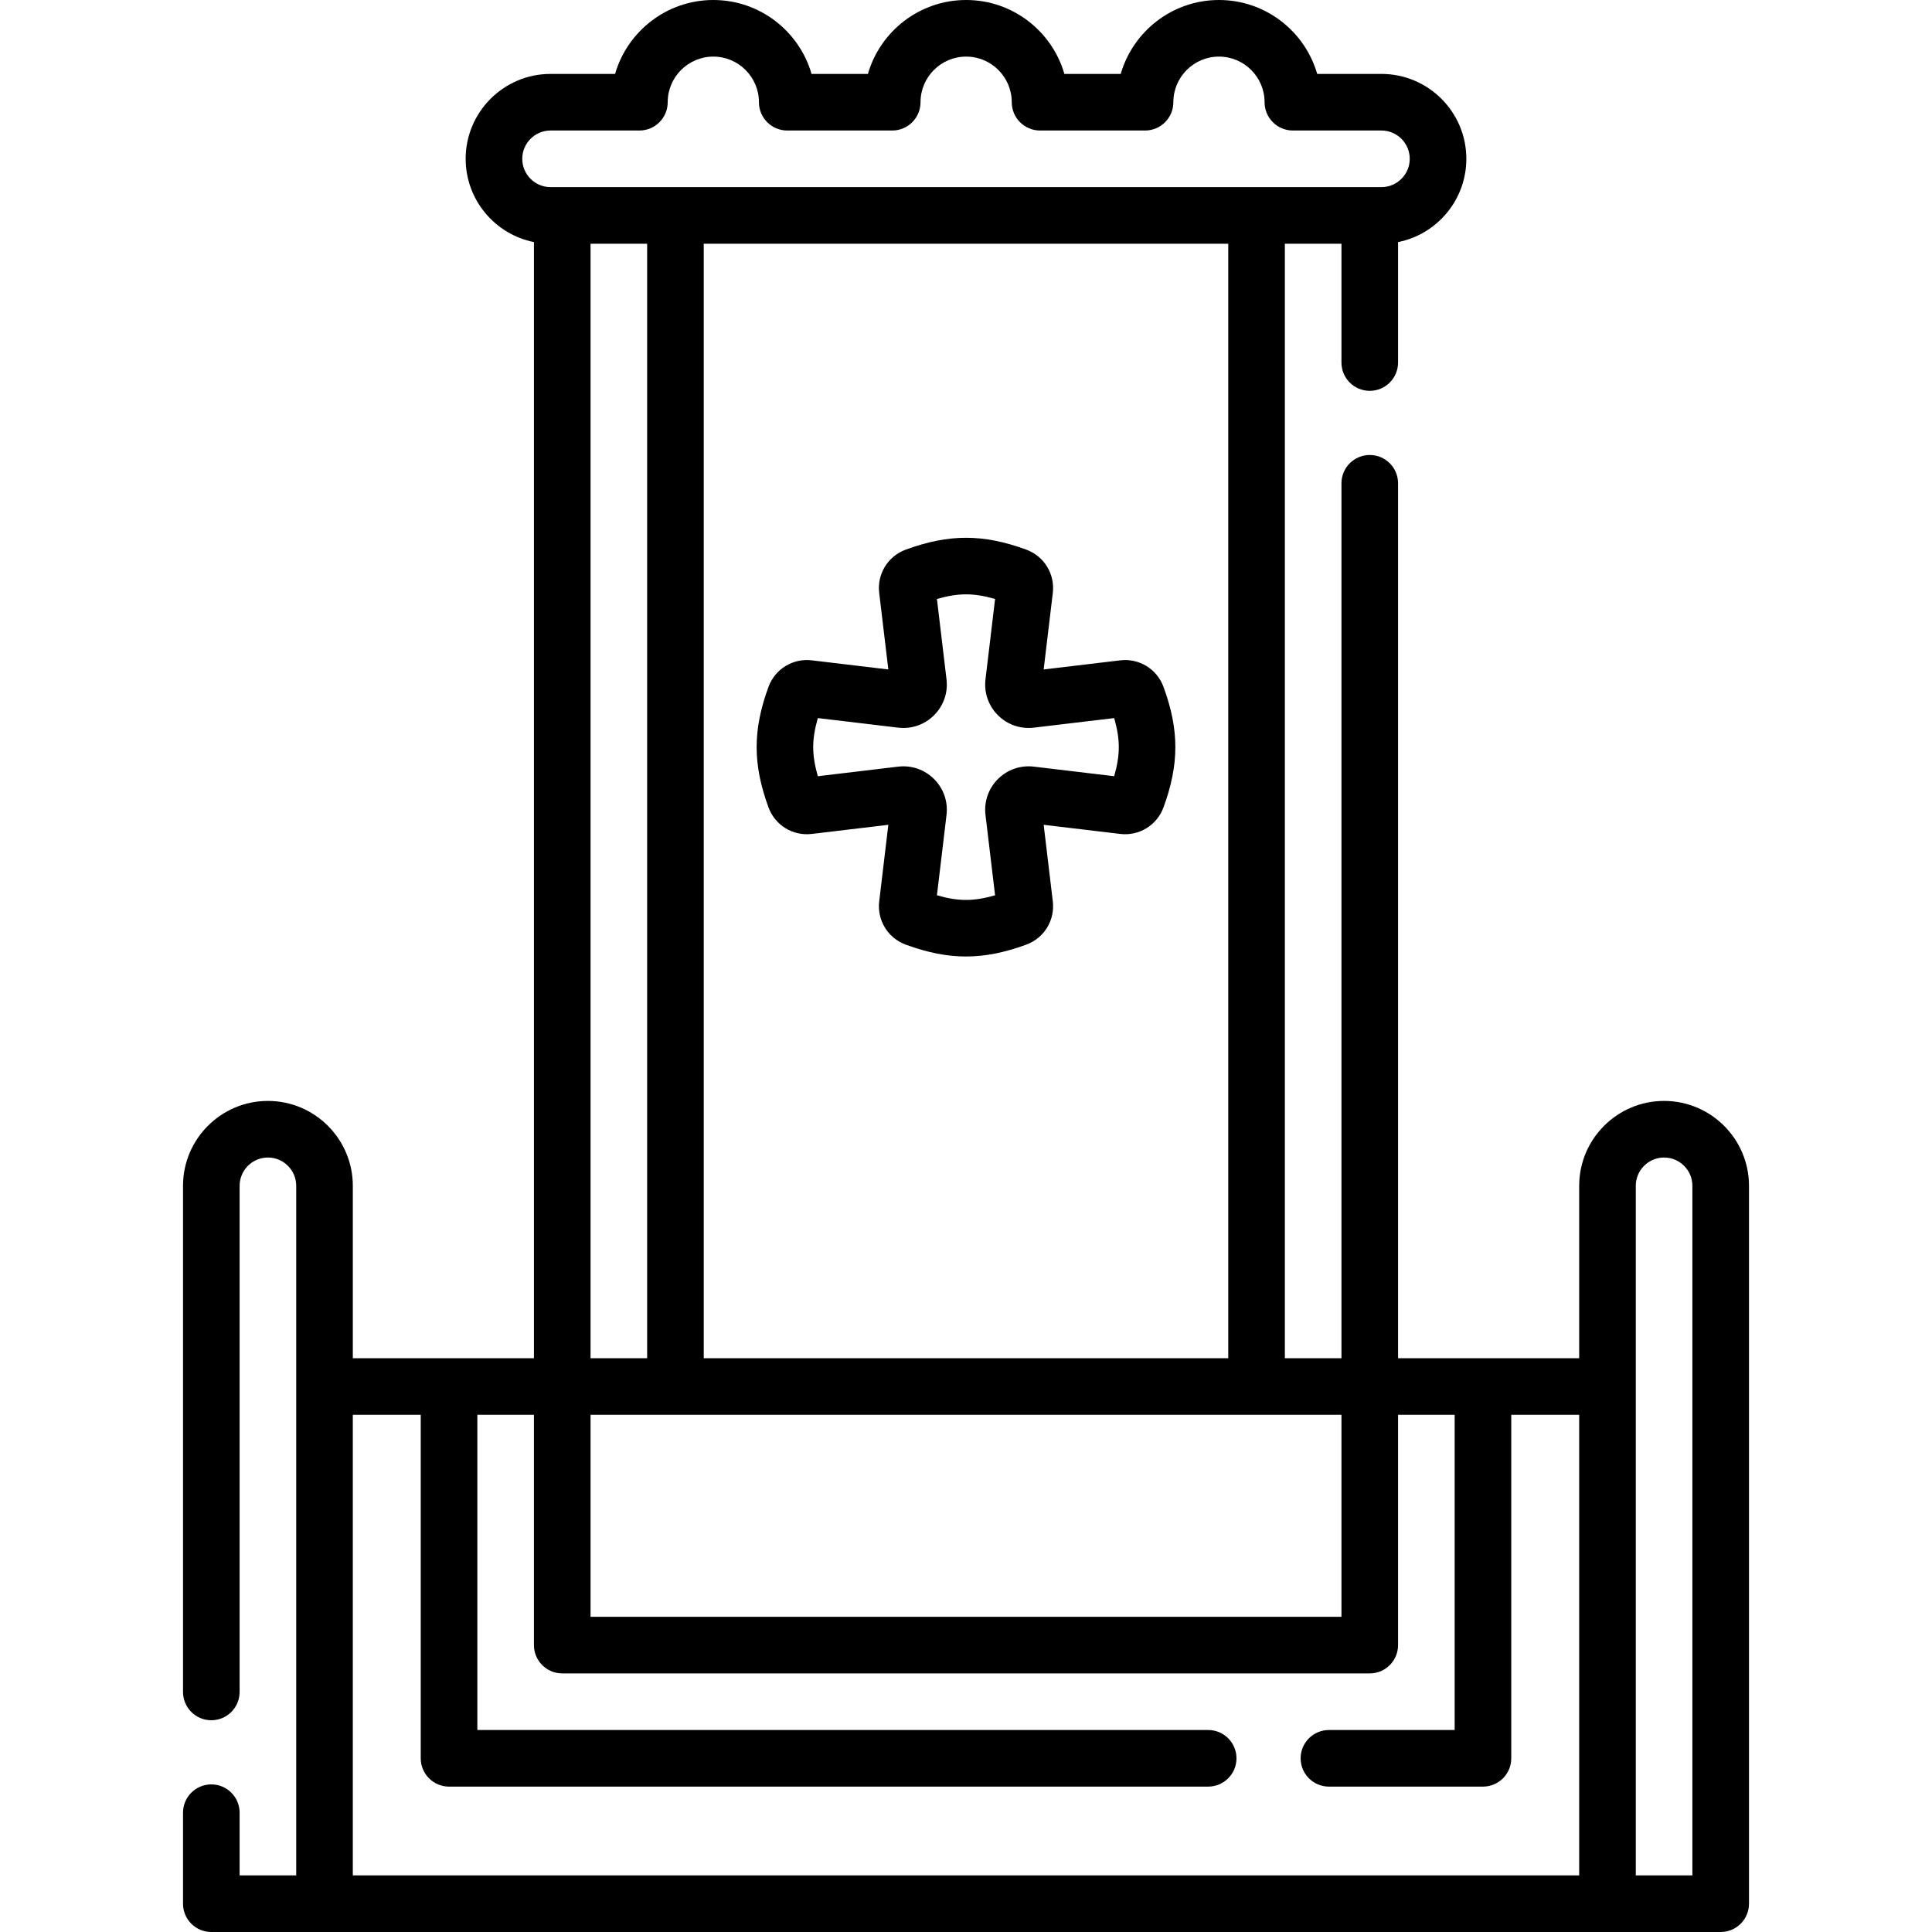 <svg id="Capa_1" enable-background="new 0 0 512 512" height="512" viewBox="0 0 512 512" width="512" xmlns="http://www.w3.org/2000/svg"><path d="m441 291.756c-12.406 0-22.5 10.093-22.5 22.5v45.685h-48v-231.864c0-4.142-3.357-7.5-7.5-7.5s-7.5 3.358-7.5 7.5v231.864h-15v-295.352h15v31.488c0 4.142 3.357 7.5 7.5 7.5s7.5-3.358 7.5-7.5v-31.921c10.305-2.053 18.096-11.167 18.096-22.067 0-12.407-10.094-22.5-22.5-22.5h-17.024c-3.261-11.3-13.698-19.589-26.034-19.589s-22.772 8.289-26.033 19.589h-14.934c-3.26-11.3-13.697-19.589-26.033-19.589s-22.772 8.289-26.033 19.589h-14.934c-3.26-11.3-13.697-19.589-26.033-19.589s-22.772 8.289-26.033 19.589h-17.101c-12.406 0-22.5 10.093-22.5 22.5 0 10.9 7.791 20.014 18.096 22.067v295.786h-48v-45.685c0-12.407-10.094-22.5-22.5-22.5s-22.5 10.093-22.5 22.5v134.128c0 4.142 3.357 7.5 7.5 7.5s7.5-3.358 7.5-7.5v-134.129c0-4.136 3.364-7.5 7.5-7.5s7.5 3.364 7.5 7.5v182.744h-15v-16.615c0-4.142-3.357-7.5-7.5-7.5s-7.5 3.358-7.5 7.5v24.115c0 4.142 3.357 7.5 7.5 7.5h400c4.143 0 7.5-3.358 7.5-7.5v-190.244c0-12.406-10.094-22.5-22.5-22.5zm-284.5 83.185h199v53.529h-199zm0-310.352h15v295.353h-15zm169 295.352h-139v-295.352h139zm-187.096-317.852c0-4.136 3.364-7.5 7.5-7.5h23.545c4.143 0 7.5-3.358 7.5-7.5 0-6.666 5.423-12.089 12.089-12.089s12.089 5.423 12.089 12.089c0 4.142 3.357 7.5 7.5 7.5h27.822c4.143 0 7.5-3.358 7.5-7.5 0-6.666 5.423-12.089 12.089-12.089s12.089 5.423 12.089 12.089c0 4.142 3.357 7.5 7.5 7.5h27.822c4.143 0 7.5-3.358 7.5-7.5 0-6.666 5.423-12.089 12.089-12.089s12.089 5.423 12.089 12.089c0 4.142 3.357 7.5 7.5 7.5h23.469c4.136 0 7.5 3.364 7.5 7.5s-3.364 7.5-7.5 7.5h-220.192c-4.135 0-7.5-3.364-7.5-7.5zm-44.904 332.852h18v91.029c0 4.142 3.357 7.5 7.5 7.5h201.18c4.143 0 7.5-3.358 7.5-7.5s-3.357-7.5-7.5-7.5h-193.68v-83.529h15v61.029c0 4.142 3.357 7.5 7.5 7.5h214c4.143 0 7.5-3.358 7.5-7.5v-61.029h15v83.529h-33.32c-4.143 0-7.5 3.358-7.5 7.5s3.357 7.5 7.5 7.5h40.82c4.143 0 7.5-3.358 7.5-7.5v-91.029h18v122.059h-325zm355 122.059h-15v-182.744c0-4.136 3.364-7.5 7.5-7.5s7.5 3.364 7.5 7.5z"/><path d="m215.132 221.001 20.286-2.418-2.419 20.286c-.597 5.02 2.305 9.74 7.053 11.477 11.417 4.176 20.476 4.182 31.899 0 4.752-1.739 7.651-6.46 7.053-11.483l-2.421-20.281 20.285 2.418c5.017.599 9.743-2.302 11.481-7.055 4.173-11.412 4.176-20.473 0-31.893-1.737-4.752-6.45-7.657-11.481-7.055l-20.285 2.418 2.421-20.284c.599-5.023-2.303-9.745-7.055-11.483-11.412-4.173-20.47-4.174-31.895 0-4.753 1.737-7.654 6.459-7.055 11.482l2.418 20.285-20.285-2.418c-5.026-.595-9.744 2.303-11.482 7.055-4.174 11.412-4.176 20.472 0 31.894 1.739 4.753 6.456 7.655 11.482 7.055zm1.602-30.705 21.295 2.539c3.537.42 6.999-.78 9.513-3.294 2.515-2.514 3.715-5.981 3.294-9.511l-2.539-21.294c5.719-1.624 9.628-1.644 15.409 0l-2.541 21.293c-.421 3.531.779 6.999 3.294 9.513 2.514 2.515 5.983 3.712 9.512 3.294l21.295-2.539c1.639 5.765 1.629 9.675 0 15.408l-21.296-2.539c-3.526-.42-6.998.78-9.512 3.295-2.514 2.514-3.714 5.981-3.293 9.512l2.541 21.292c-5.769 1.641-9.675 1.631-15.41-.001l2.54-21.291c.421-3.531-.779-6.999-3.294-9.513s-5.986-3.714-9.512-3.293l-21.296 2.539c-1.635-5.758-1.632-9.666 0-15.41z"/></svg>